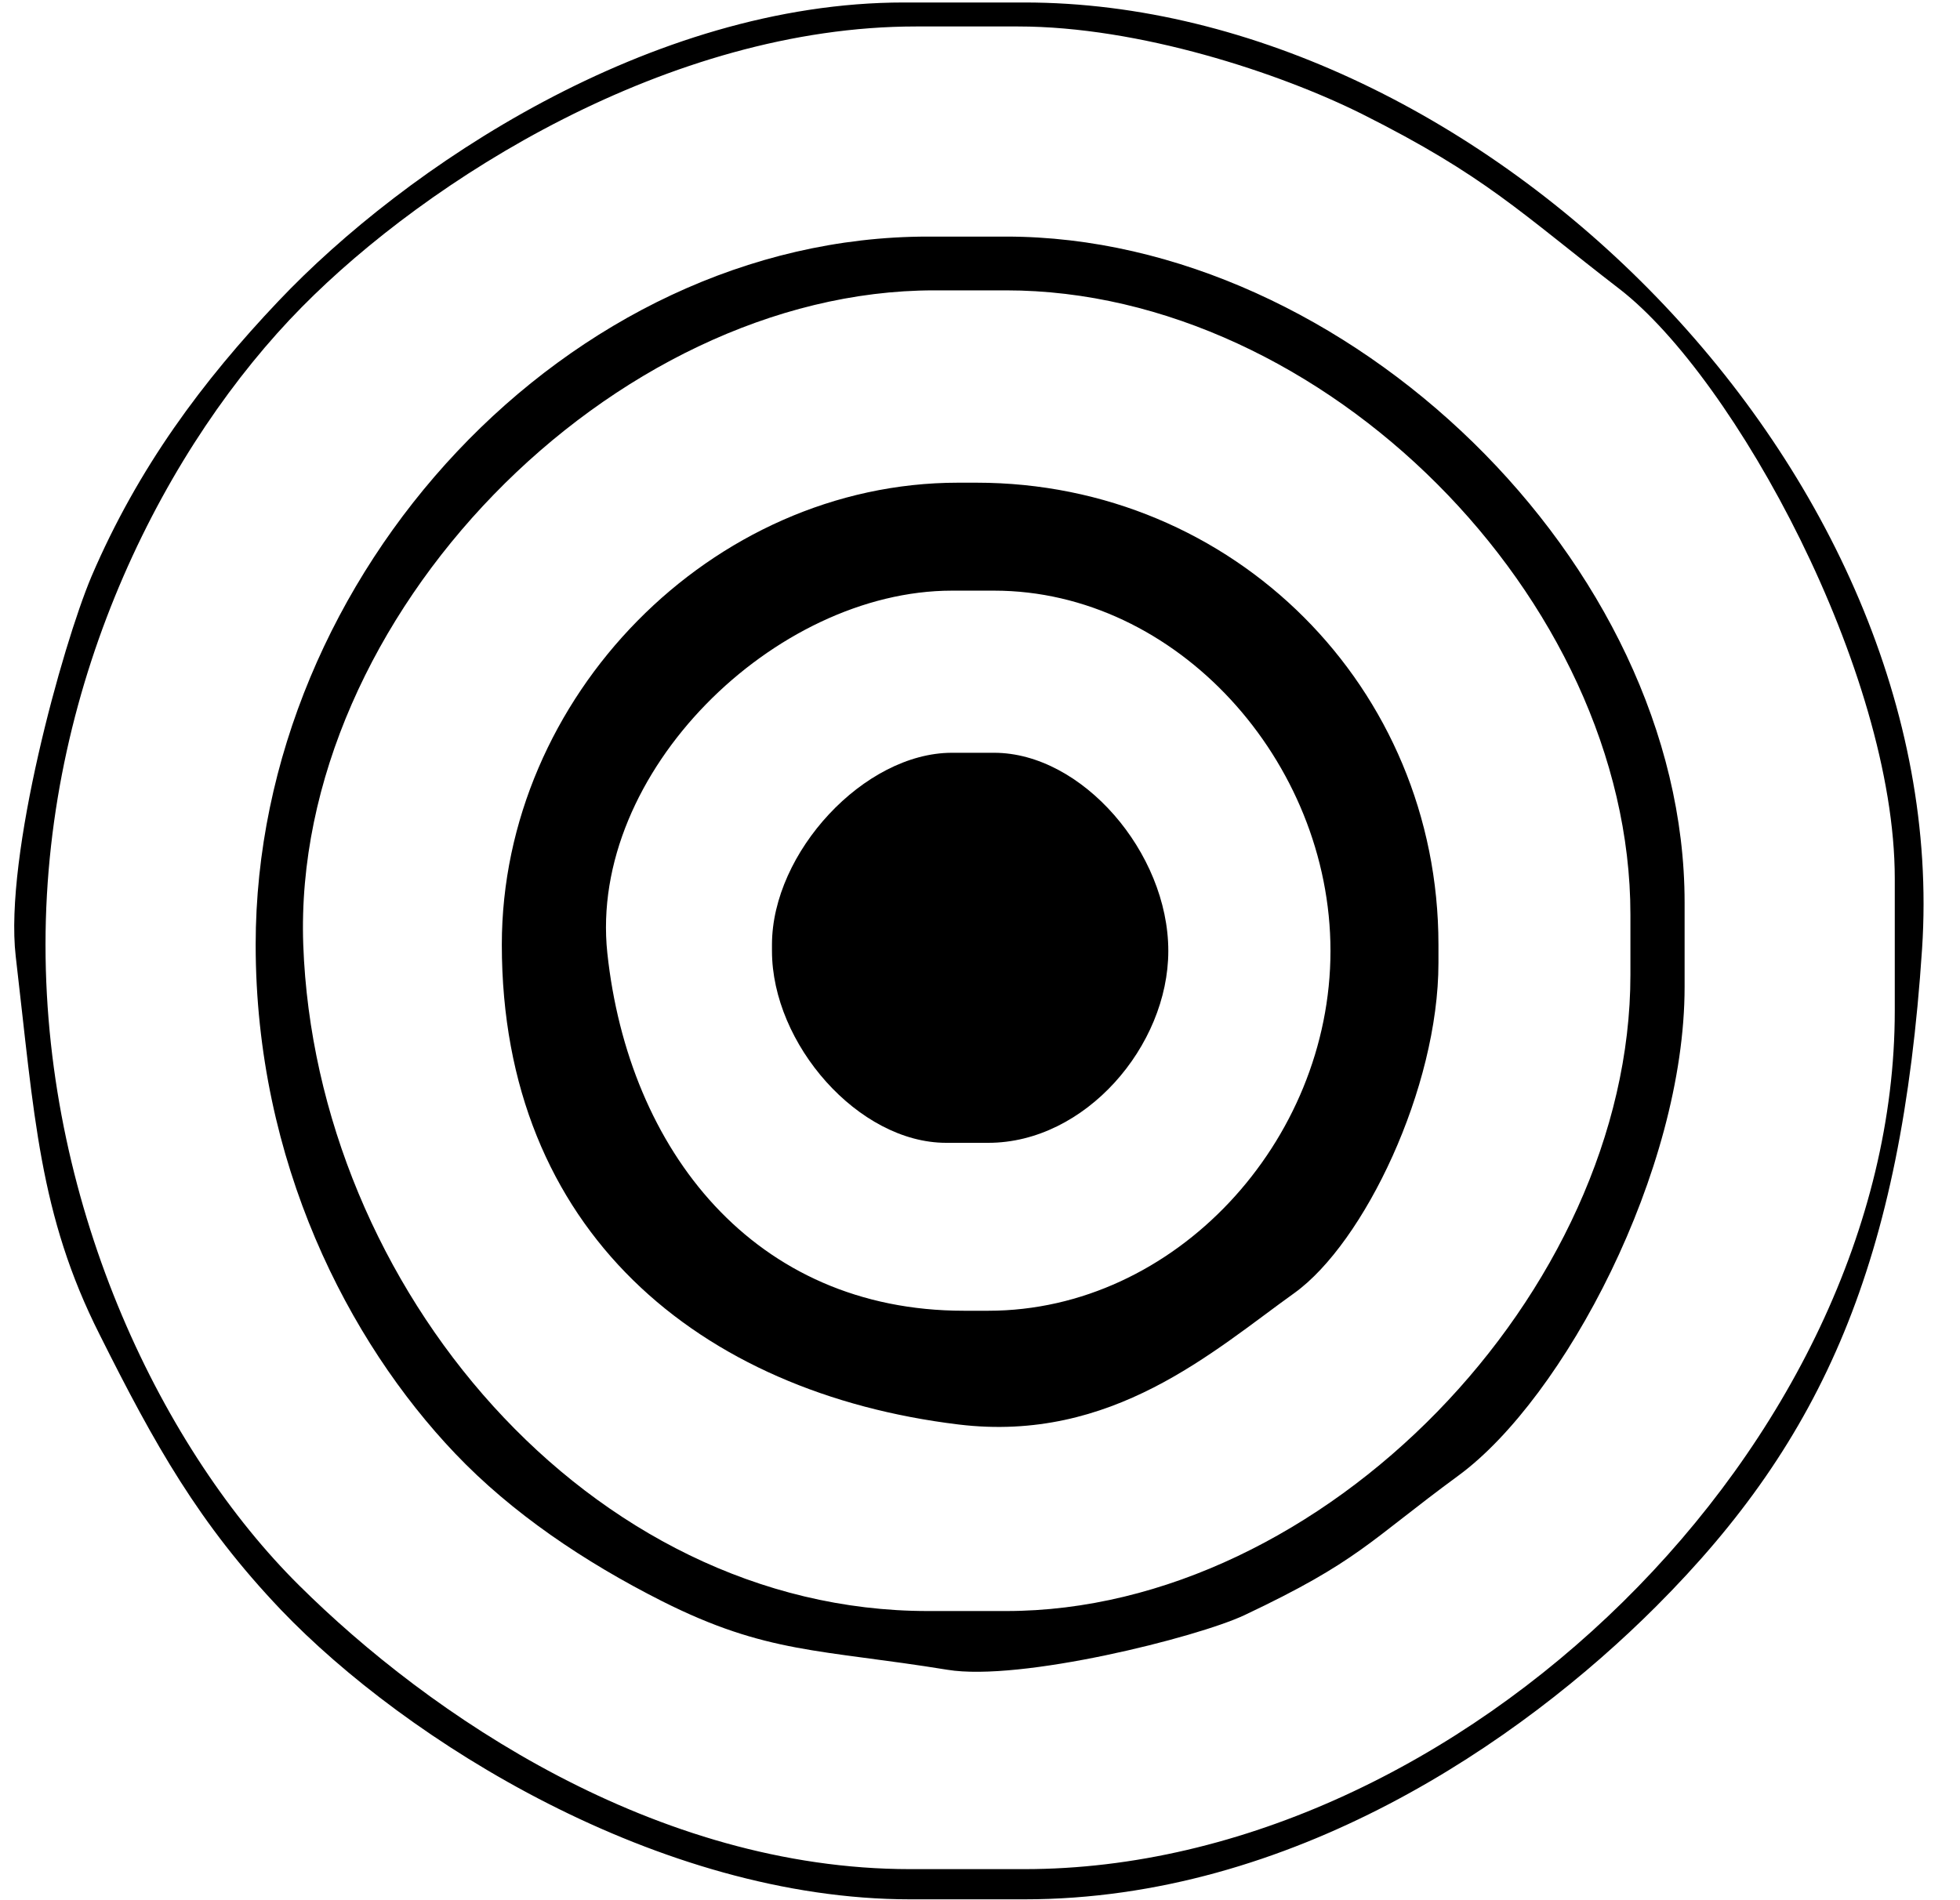 <?xml version="1.0" encoding="UTF-8" standalone="no"?>
<svg
   xmlns:dc="http://purl.org/dc/elements/1.1/"
   xmlns:cc="http://creativecommons.org/ns#"
   xmlns:rdf="http://www.w3.org/1999/02/22-rdf-syntax-ns#"
   xmlns:svg="http://www.w3.org/2000/svg"
   xmlns="http://www.w3.org/2000/svg"
   id="svg13"
   height="48.56mm"
   width="50.09mm"
   version="1.0">
  <defs
     id="defs3">
    <pattern
       y="0"
       x="0"
       height="6"
       width="6"
       patternUnits="userSpaceOnUse"
       id="EMFhbasepattern" />
  </defs>
  <path
     id="path5"
     d="  M 74.565,91.268   L 74.565,91.868   C 74.565,100.859 82.917,110.409 91.388,110.409   L 95.464,110.409   C 104.815,110.409 112.847,101.058 112.847,91.868   C 112.847,82.357 104.495,72.727 96.023,72.727   L 91.948,72.727   C 83.476,72.727 74.565,82.357 74.565,91.268   z "
     style="fill:#000000;fill-rule:evenodd;fill-opacity:1;stroke:none;" />
  <path
     id="path7"
     d="  M 93.106,126.633   C 72.847,126.633 60.699,111.128 58.661,92.067   C 56.823,74.645 74.845,57.063 91.948,57.063   L 96.023,57.063   C 113.646,57.063 128.511,73.526 128.511,91.868   C 128.511,110.289 113.486,126.633 95.464,126.633   z  M 48.471,91.268   C 48.471,118.92 67.572,134.585 92.587,137.622   C 107.412,139.42 117.162,130.549 125.034,124.914   C 131.748,120.079 138.94,105.134 138.94,93.027   L 138.94,91.268   C 138.94,66.413 119.16,46.633 94.305,46.633   L 92.547,46.633   C 68.731,46.633 48.471,67.332 48.471,91.268   z "
     style="fill:#000000;fill-rule:evenodd;fill-opacity:1;stroke:none;" />
  <path
     id="path9"
     d="  M 89.63,155.644   C 56.943,155.644 30.489,124.355 29.291,91.268   C 28.172,59.58 59.181,28.052 90.229,28.052   L 97.182,28.052   C 127.792,28.052 157.482,57.822 157.482,88.351   L 157.482,94.185   C 157.482,124.795 127.832,155.644 97.182,155.644   z  M 24.695,91.268   C 24.695,112.247 33.646,129.59 43.956,140.419   C 49.43,146.173 56.423,150.888 63.936,154.685   C 74.086,159.799 79.2,159.32 91.508,161.318   C 98.541,162.477 115.604,158.201 120.199,156.043   C 131.268,150.808 132.187,148.93 140.898,142.537   C 151.048,135.064 162.716,113.126 162.716,95.344   L 162.716,87.192   C 162.716,54.425 130.069,22.857 97.182,22.857   L 89.63,22.857   C 54.945,22.857 24.695,55.424 24.695,91.268   z "
     style="fill:#000000;fill-rule:evenodd;fill-opacity:1;stroke:none;" />
  <path
     id="path11"
     d="  M 4.396,91.268   C 4.396,65.374 16.224,42.757 29.171,29.65   C 41.279,17.383 64.575,2.557 88.471,2.557   L 98.341,2.557   C 110.009,2.557 123.596,7.033 131.588,11.029   C 143.536,17.023 146.852,20.539 156.443,27.932   C 167.552,36.523 183.016,64.895 183.016,84.875   L 183.016,97.662   C 183.016,139.34 141.058,180.579 98.941,180.579   L 87.912,180.579   C 63.296,180.579 41.478,165.673 28.891,153.166   C 15.904,140.299 4.396,117.082 4.396,91.268   z  M 98.941,183.496   C 124.715,183.496 146.812,168.351 159.959,155.204   C 176.103,139.06 183.655,121.917 185.653,91.668   C 188.69,45.634 143.096,0.24 98.941,0.24   L 87.312,0.24   C 62.777,0.24 39.121,16.184 26.893,29.091   C 19.58,36.803 13.347,45.155 8.831,55.704   C 6.034,62.337 0.4,82.677 1.518,92.387   C 3.317,107.732 3.756,117.322 9.63,128.95   C 14.945,139.58 19.221,147.212 27.133,155.524   C 39.201,168.151 63.616,183.496 87.912,183.496   z "
     style="fill:#000000;fill-rule:evenodd;fill-opacity:1;stroke:none;" />
</svg>
